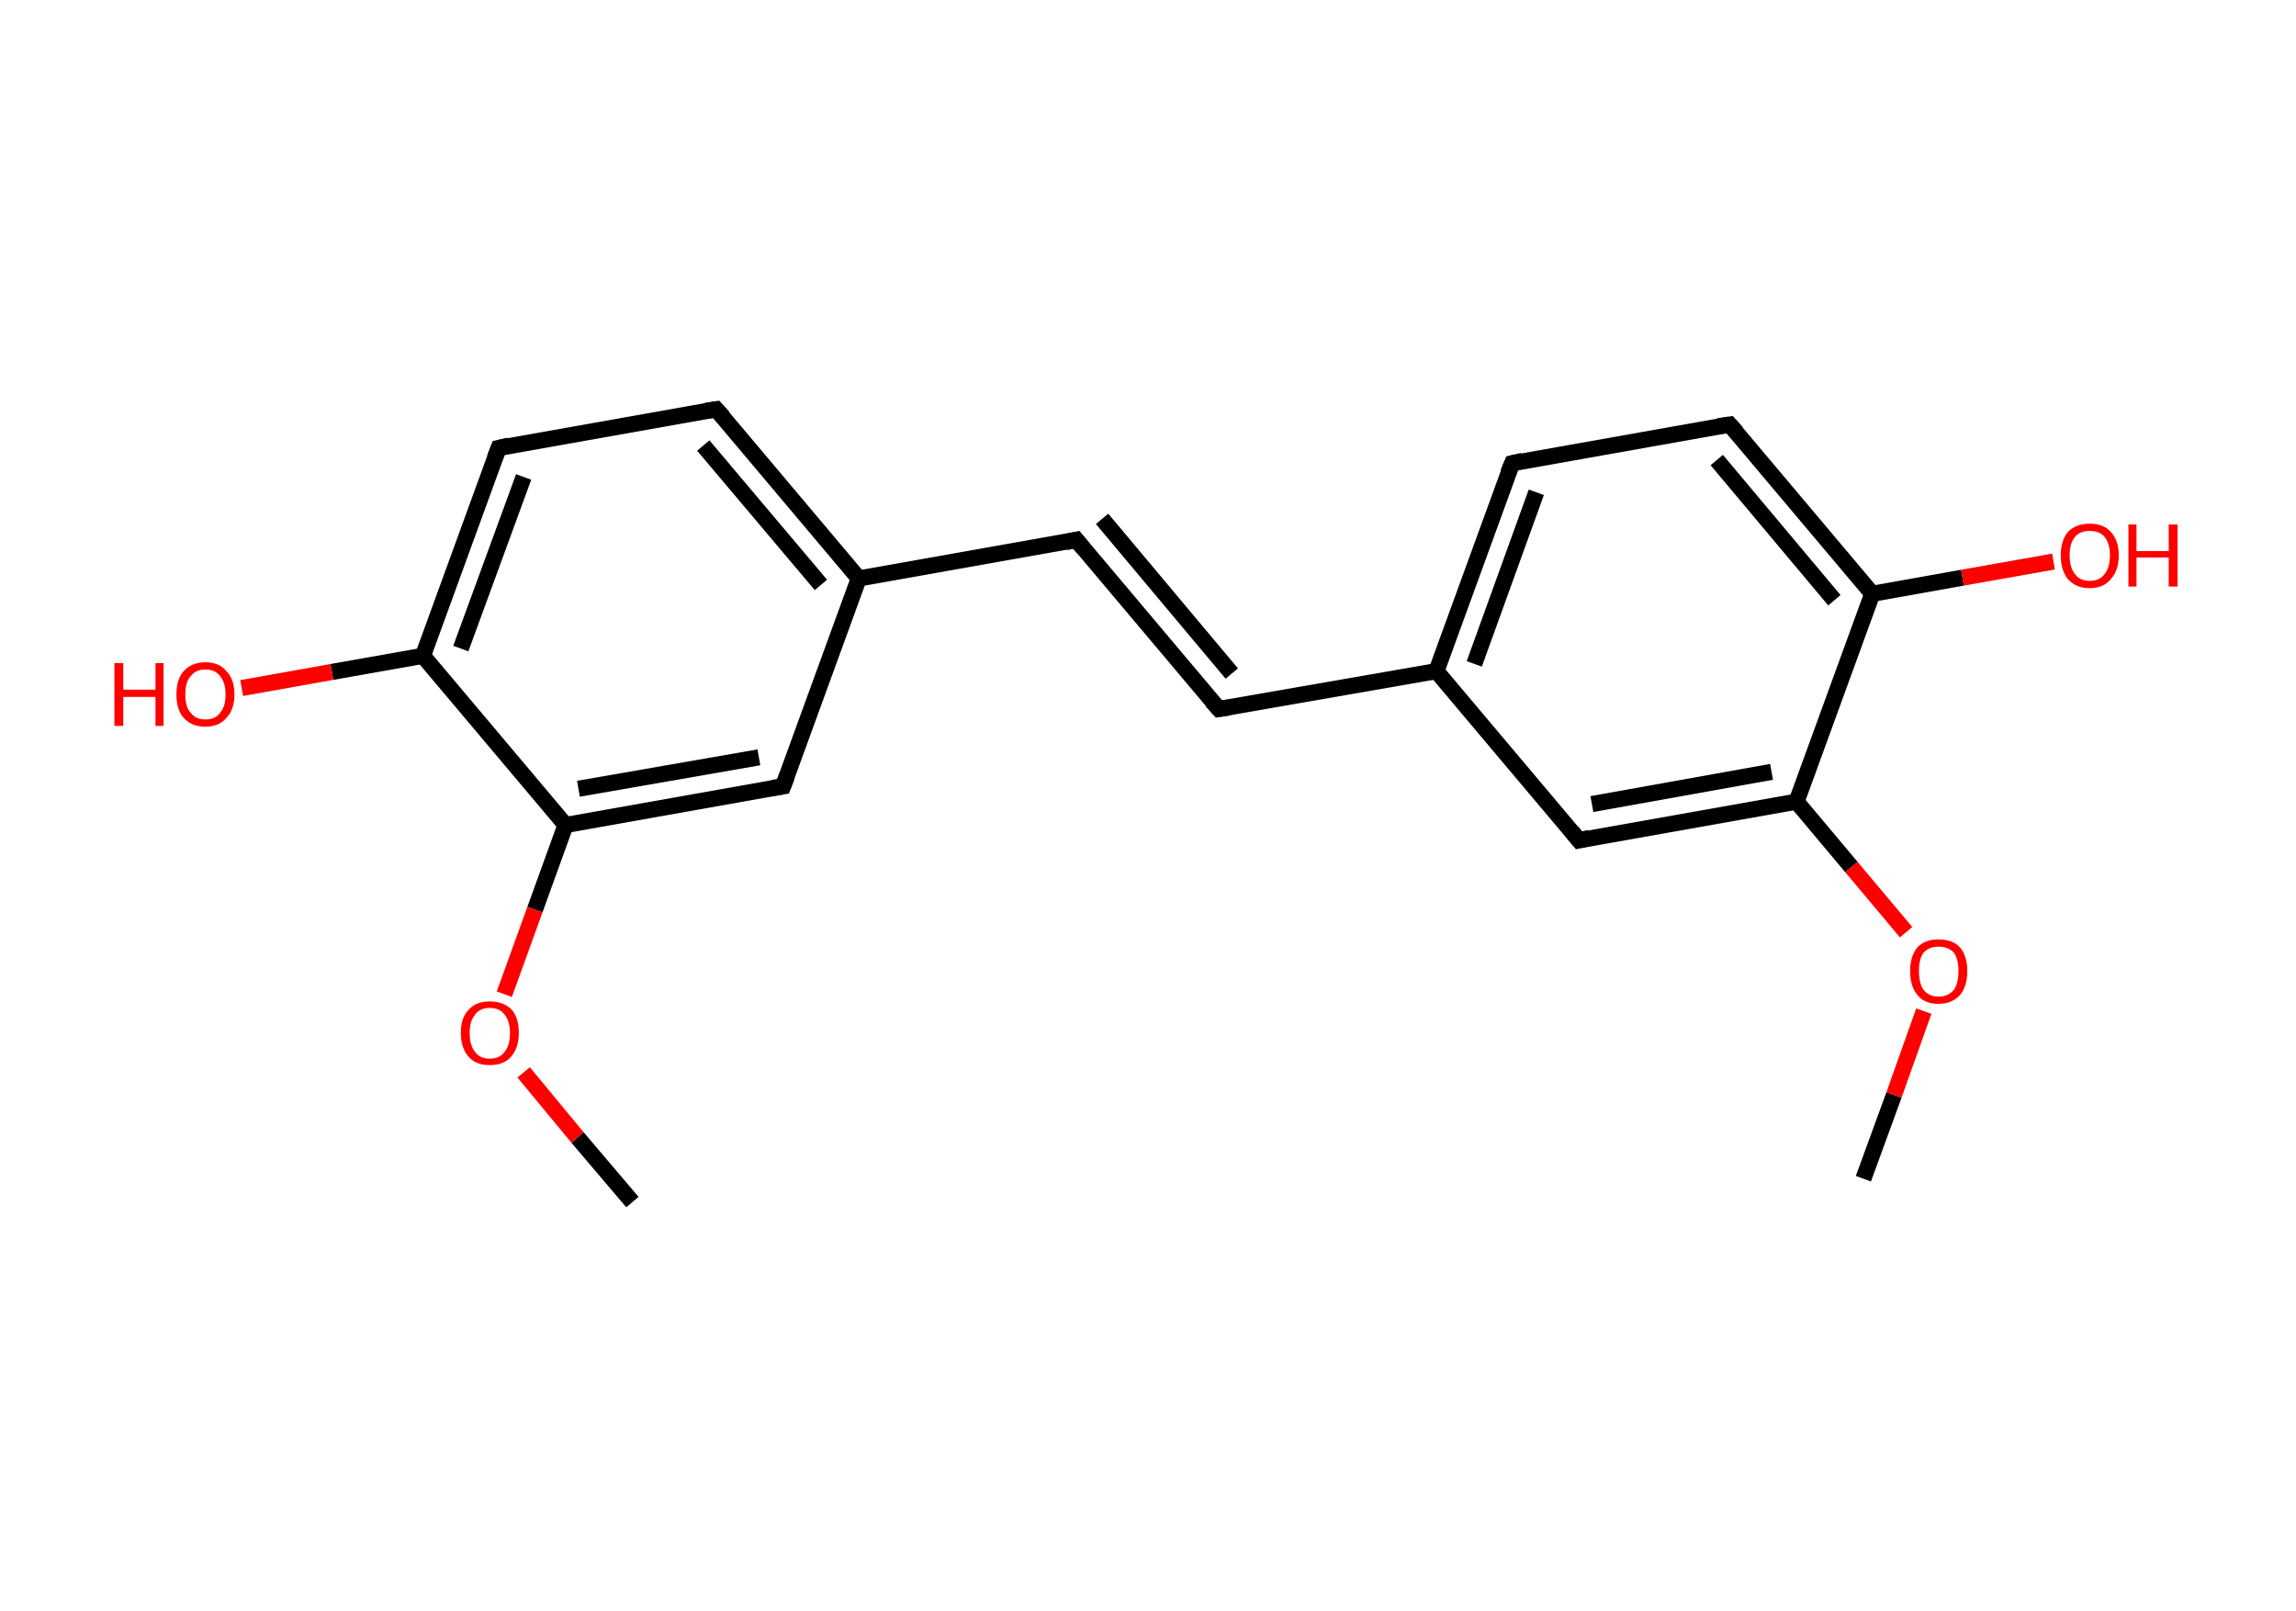 <?xml version='1.0' encoding='ASCII' standalone='yes'?>
<svg xmlns="http://www.w3.org/2000/svg" xmlns:rdkit="http://www.rdkit.org/xml" xmlns:xlink="http://www.w3.org/1999/xlink" version="1.1" baseProfile="full" xml:space="preserve" width="285px" height="200px" viewBox="0 0 285 200">
<!-- END OF HEADER -->
<rect style="opacity:1.0;fill:#FFFFFF;stroke:none" width="285.0" height="200.0" x="0.0" y="0.0"> </rect>
<path class="bond-0 atom-0 atom-1" d="M 231.3,146.3 L 235.1,135.9" style="fill:none;fill-rule:evenodd;stroke:#000000;stroke-width:2.0px;stroke-linecap:butt;stroke-linejoin:miter;stroke-opacity:1"/>
<path class="bond-0 atom-0 atom-1" d="M 235.1,135.9 L 238.8,125.5" style="fill:none;fill-rule:evenodd;stroke:#FF0000;stroke-width:2.0px;stroke-linecap:butt;stroke-linejoin:miter;stroke-opacity:1"/>
<path class="bond-1 atom-1 atom-2" d="M 236.6,115.7 L 229.8,107.6" style="fill:none;fill-rule:evenodd;stroke:#FF0000;stroke-width:2.0px;stroke-linecap:butt;stroke-linejoin:miter;stroke-opacity:1"/>
<path class="bond-1 atom-1 atom-2" d="M 229.8,107.6 L 223.0,99.5" style="fill:none;fill-rule:evenodd;stroke:#000000;stroke-width:2.0px;stroke-linecap:butt;stroke-linejoin:miter;stroke-opacity:1"/>
<path class="bond-2 atom-2 atom-3" d="M 223.0,99.5 L 196.0,104.3" style="fill:none;fill-rule:evenodd;stroke:#000000;stroke-width:2.0px;stroke-linecap:butt;stroke-linejoin:miter;stroke-opacity:1"/>
<path class="bond-2 atom-2 atom-3" d="M 219.9,95.8 L 197.6,99.8" style="fill:none;fill-rule:evenodd;stroke:#000000;stroke-width:2.0px;stroke-linecap:butt;stroke-linejoin:miter;stroke-opacity:1"/>
<path class="bond-3 atom-3 atom-4" d="M 196.0,104.3 L 178.3,83.3" style="fill:none;fill-rule:evenodd;stroke:#000000;stroke-width:2.0px;stroke-linecap:butt;stroke-linejoin:miter;stroke-opacity:1"/>
<path class="bond-4 atom-4 atom-5" d="M 178.3,83.3 L 151.3,88.0" style="fill:none;fill-rule:evenodd;stroke:#000000;stroke-width:2.0px;stroke-linecap:butt;stroke-linejoin:miter;stroke-opacity:1"/>
<path class="bond-5 atom-5 atom-6" d="M 151.3,88.0 L 133.6,67.0" style="fill:none;fill-rule:evenodd;stroke:#000000;stroke-width:2.0px;stroke-linecap:butt;stroke-linejoin:miter;stroke-opacity:1"/>
<path class="bond-5 atom-5 atom-6" d="M 152.9,83.6 L 136.8,64.4" style="fill:none;fill-rule:evenodd;stroke:#000000;stroke-width:2.0px;stroke-linecap:butt;stroke-linejoin:miter;stroke-opacity:1"/>
<path class="bond-6 atom-6 atom-7" d="M 133.6,67.0 L 106.6,71.8" style="fill:none;fill-rule:evenodd;stroke:#000000;stroke-width:2.0px;stroke-linecap:butt;stroke-linejoin:miter;stroke-opacity:1"/>
<path class="bond-7 atom-7 atom-8" d="M 106.6,71.8 L 88.9,50.8" style="fill:none;fill-rule:evenodd;stroke:#000000;stroke-width:2.0px;stroke-linecap:butt;stroke-linejoin:miter;stroke-opacity:1"/>
<path class="bond-7 atom-7 atom-8" d="M 101.9,72.6 L 87.3,55.3" style="fill:none;fill-rule:evenodd;stroke:#000000;stroke-width:2.0px;stroke-linecap:butt;stroke-linejoin:miter;stroke-opacity:1"/>
<path class="bond-8 atom-8 atom-9" d="M 88.9,50.8 L 61.9,55.6" style="fill:none;fill-rule:evenodd;stroke:#000000;stroke-width:2.0px;stroke-linecap:butt;stroke-linejoin:miter;stroke-opacity:1"/>
<path class="bond-9 atom-9 atom-10" d="M 61.9,55.6 L 52.5,81.4" style="fill:none;fill-rule:evenodd;stroke:#000000;stroke-width:2.0px;stroke-linecap:butt;stroke-linejoin:miter;stroke-opacity:1"/>
<path class="bond-9 atom-9 atom-10" d="M 65.0,59.2 L 57.2,80.5" style="fill:none;fill-rule:evenodd;stroke:#000000;stroke-width:2.0px;stroke-linecap:butt;stroke-linejoin:miter;stroke-opacity:1"/>
<path class="bond-10 atom-10 atom-11" d="M 52.5,81.4 L 41.2,83.4" style="fill:none;fill-rule:evenodd;stroke:#000000;stroke-width:2.0px;stroke-linecap:butt;stroke-linejoin:miter;stroke-opacity:1"/>
<path class="bond-10 atom-10 atom-11" d="M 41.2,83.4 L 30.0,85.4" style="fill:none;fill-rule:evenodd;stroke:#FF0000;stroke-width:2.0px;stroke-linecap:butt;stroke-linejoin:miter;stroke-opacity:1"/>
<path class="bond-11 atom-10 atom-12" d="M 52.5,81.4 L 70.2,102.4" style="fill:none;fill-rule:evenodd;stroke:#000000;stroke-width:2.0px;stroke-linecap:butt;stroke-linejoin:miter;stroke-opacity:1"/>
<path class="bond-12 atom-12 atom-13" d="M 70.2,102.4 L 66.4,112.9" style="fill:none;fill-rule:evenodd;stroke:#000000;stroke-width:2.0px;stroke-linecap:butt;stroke-linejoin:miter;stroke-opacity:1"/>
<path class="bond-12 atom-12 atom-13" d="M 66.4,112.9 L 62.6,123.4" style="fill:none;fill-rule:evenodd;stroke:#FF0000;stroke-width:2.0px;stroke-linecap:butt;stroke-linejoin:miter;stroke-opacity:1"/>
<path class="bond-13 atom-13 atom-14" d="M 65.0,133.1 L 71.7,141.2" style="fill:none;fill-rule:evenodd;stroke:#FF0000;stroke-width:2.0px;stroke-linecap:butt;stroke-linejoin:miter;stroke-opacity:1"/>
<path class="bond-13 atom-13 atom-14" d="M 71.7,141.2 L 78.5,149.2" style="fill:none;fill-rule:evenodd;stroke:#000000;stroke-width:2.0px;stroke-linecap:butt;stroke-linejoin:miter;stroke-opacity:1"/>
<path class="bond-14 atom-12 atom-15" d="M 70.2,102.4 L 97.2,97.6" style="fill:none;fill-rule:evenodd;stroke:#000000;stroke-width:2.0px;stroke-linecap:butt;stroke-linejoin:miter;stroke-opacity:1"/>
<path class="bond-14 atom-12 atom-15" d="M 71.8,97.9 L 94.2,94.0" style="fill:none;fill-rule:evenodd;stroke:#000000;stroke-width:2.0px;stroke-linecap:butt;stroke-linejoin:miter;stroke-opacity:1"/>
<path class="bond-15 atom-4 atom-16" d="M 178.3,83.3 L 187.7,57.5" style="fill:none;fill-rule:evenodd;stroke:#000000;stroke-width:2.0px;stroke-linecap:butt;stroke-linejoin:miter;stroke-opacity:1"/>
<path class="bond-15 atom-4 atom-16" d="M 183.0,82.4 L 190.7,61.1" style="fill:none;fill-rule:evenodd;stroke:#000000;stroke-width:2.0px;stroke-linecap:butt;stroke-linejoin:miter;stroke-opacity:1"/>
<path class="bond-16 atom-16 atom-17" d="M 187.7,57.5 L 214.7,52.7" style="fill:none;fill-rule:evenodd;stroke:#000000;stroke-width:2.0px;stroke-linecap:butt;stroke-linejoin:miter;stroke-opacity:1"/>
<path class="bond-17 atom-17 atom-18" d="M 214.7,52.7 L 232.4,73.7" style="fill:none;fill-rule:evenodd;stroke:#000000;stroke-width:2.0px;stroke-linecap:butt;stroke-linejoin:miter;stroke-opacity:1"/>
<path class="bond-17 atom-17 atom-18" d="M 213.1,57.1 L 227.7,74.5" style="fill:none;fill-rule:evenodd;stroke:#000000;stroke-width:2.0px;stroke-linecap:butt;stroke-linejoin:miter;stroke-opacity:1"/>
<path class="bond-18 atom-18 atom-19" d="M 232.4,73.7 L 243.6,71.7" style="fill:none;fill-rule:evenodd;stroke:#000000;stroke-width:2.0px;stroke-linecap:butt;stroke-linejoin:miter;stroke-opacity:1"/>
<path class="bond-18 atom-18 atom-19" d="M 243.6,71.7 L 254.9,69.7" style="fill:none;fill-rule:evenodd;stroke:#FF0000;stroke-width:2.0px;stroke-linecap:butt;stroke-linejoin:miter;stroke-opacity:1"/>
<path class="bond-19 atom-18 atom-2" d="M 232.4,73.7 L 223.0,99.5" style="fill:none;fill-rule:evenodd;stroke:#000000;stroke-width:2.0px;stroke-linecap:butt;stroke-linejoin:miter;stroke-opacity:1"/>
<path class="bond-20 atom-15 atom-7" d="M 97.2,97.6 L 106.6,71.8" style="fill:none;fill-rule:evenodd;stroke:#000000;stroke-width:2.0px;stroke-linecap:butt;stroke-linejoin:miter;stroke-opacity:1"/>
<path d="M 197.3,104.0 L 196.0,104.3 L 195.1,103.2" style="fill:none;stroke:#000000;stroke-width:2.0px;stroke-linecap:butt;stroke-linejoin:miter;stroke-opacity:1;"/>
<path d="M 152.6,87.8 L 151.3,88.0 L 150.4,87.0" style="fill:none;stroke:#000000;stroke-width:2.0px;stroke-linecap:butt;stroke-linejoin:miter;stroke-opacity:1;"/>
<path d="M 134.5,68.1 L 133.6,67.0 L 132.3,67.3" style="fill:none;stroke:#000000;stroke-width:2.0px;stroke-linecap:butt;stroke-linejoin:miter;stroke-opacity:1;"/>
<path d="M 89.8,51.8 L 88.9,50.8 L 87.6,51.0" style="fill:none;stroke:#000000;stroke-width:2.0px;stroke-linecap:butt;stroke-linejoin:miter;stroke-opacity:1;"/>
<path d="M 63.2,55.3 L 61.9,55.6 L 61.4,56.9" style="fill:none;stroke:#000000;stroke-width:2.0px;stroke-linecap:butt;stroke-linejoin:miter;stroke-opacity:1;"/>
<path d="M 95.9,97.8 L 97.2,97.6 L 97.7,96.3" style="fill:none;stroke:#000000;stroke-width:2.0px;stroke-linecap:butt;stroke-linejoin:miter;stroke-opacity:1;"/>
<path d="M 187.2,58.7 L 187.7,57.5 L 189.0,57.2" style="fill:none;stroke:#000000;stroke-width:2.0px;stroke-linecap:butt;stroke-linejoin:miter;stroke-opacity:1;"/>
<path d="M 213.3,52.9 L 214.7,52.7 L 215.6,53.7" style="fill:none;stroke:#000000;stroke-width:2.0px;stroke-linecap:butt;stroke-linejoin:miter;stroke-opacity:1;"/>
<path class="atom-1" d="M 237.1 120.5 Q 237.1 118.7, 238.0 117.6 Q 238.9 116.6, 240.6 116.6 Q 242.4 116.6, 243.3 117.6 Q 244.2 118.7, 244.2 120.5 Q 244.2 122.4, 243.3 123.5 Q 242.3 124.6, 240.6 124.6 Q 238.9 124.6, 238.0 123.5 Q 237.1 122.4, 237.1 120.5 M 240.6 123.7 Q 241.8 123.7, 242.5 122.9 Q 243.1 122.1, 243.1 120.5 Q 243.1 119.0, 242.5 118.2 Q 241.8 117.5, 240.6 117.5 Q 239.5 117.5, 238.8 118.2 Q 238.2 119.0, 238.2 120.5 Q 238.2 122.1, 238.8 122.9 Q 239.5 123.7, 240.6 123.7 " fill="#FF0000"/>
<path class="atom-11" d="M 14.2 82.3 L 15.3 82.3 L 15.3 85.6 L 19.3 85.6 L 19.3 82.3 L 20.3 82.3 L 20.3 90.1 L 19.3 90.1 L 19.3 86.5 L 15.3 86.5 L 15.3 90.1 L 14.2 90.1 L 14.2 82.3 " fill="#FF0000"/>
<path class="atom-11" d="M 21.9 86.2 Q 21.9 84.3, 22.8 83.3 Q 23.8 82.2, 25.5 82.2 Q 27.2 82.2, 28.1 83.3 Q 29.1 84.3, 29.1 86.2 Q 29.1 88.1, 28.1 89.1 Q 27.2 90.2, 25.5 90.2 Q 23.8 90.2, 22.8 89.1 Q 21.9 88.1, 21.9 86.2 M 25.5 89.3 Q 26.7 89.3, 27.3 88.5 Q 28.0 87.7, 28.0 86.2 Q 28.0 84.7, 27.3 83.9 Q 26.7 83.1, 25.5 83.1 Q 24.3 83.1, 23.7 83.9 Q 23.0 84.6, 23.0 86.2 Q 23.0 87.8, 23.7 88.5 Q 24.3 89.3, 25.5 89.3 " fill="#FF0000"/>
<path class="atom-13" d="M 57.2 128.2 Q 57.2 126.3, 58.2 125.3 Q 59.1 124.3, 60.8 124.3 Q 62.5 124.3, 63.5 125.3 Q 64.4 126.3, 64.4 128.2 Q 64.4 130.1, 63.4 131.2 Q 62.5 132.2, 60.8 132.2 Q 59.1 132.2, 58.2 131.2 Q 57.2 130.1, 57.2 128.2 M 60.8 131.4 Q 62.0 131.4, 62.6 130.6 Q 63.3 129.8, 63.3 128.2 Q 63.3 126.7, 62.6 125.9 Q 62.0 125.1, 60.8 125.1 Q 59.6 125.1, 59.0 125.9 Q 58.3 126.7, 58.3 128.2 Q 58.3 129.8, 59.0 130.6 Q 59.6 131.4, 60.8 131.4 " fill="#FF0000"/>
<path class="atom-19" d="M 255.8 68.9 Q 255.8 67.1, 256.7 66.0 Q 257.7 65.0, 259.4 65.0 Q 261.1 65.0, 262.0 66.0 Q 263.0 67.1, 263.0 68.9 Q 263.0 70.8, 262.0 71.9 Q 261.1 73.0, 259.4 73.0 Q 257.7 73.0, 256.7 71.9 Q 255.8 70.8, 255.8 68.9 M 259.4 72.1 Q 260.6 72.1, 261.2 71.3 Q 261.9 70.5, 261.9 68.9 Q 261.9 67.4, 261.2 66.6 Q 260.6 65.9, 259.4 65.9 Q 258.2 65.9, 257.6 66.6 Q 256.9 67.4, 256.9 68.9 Q 256.9 70.5, 257.6 71.3 Q 258.2 72.1, 259.4 72.1 " fill="#FF0000"/>
<path class="atom-19" d="M 264.2 65.1 L 265.2 65.1 L 265.2 68.4 L 269.2 68.4 L 269.2 65.1 L 270.3 65.1 L 270.3 72.8 L 269.2 72.8 L 269.2 69.2 L 265.2 69.2 L 265.2 72.8 L 264.2 72.8 L 264.2 65.1 " fill="#FF0000"/>
</svg>
